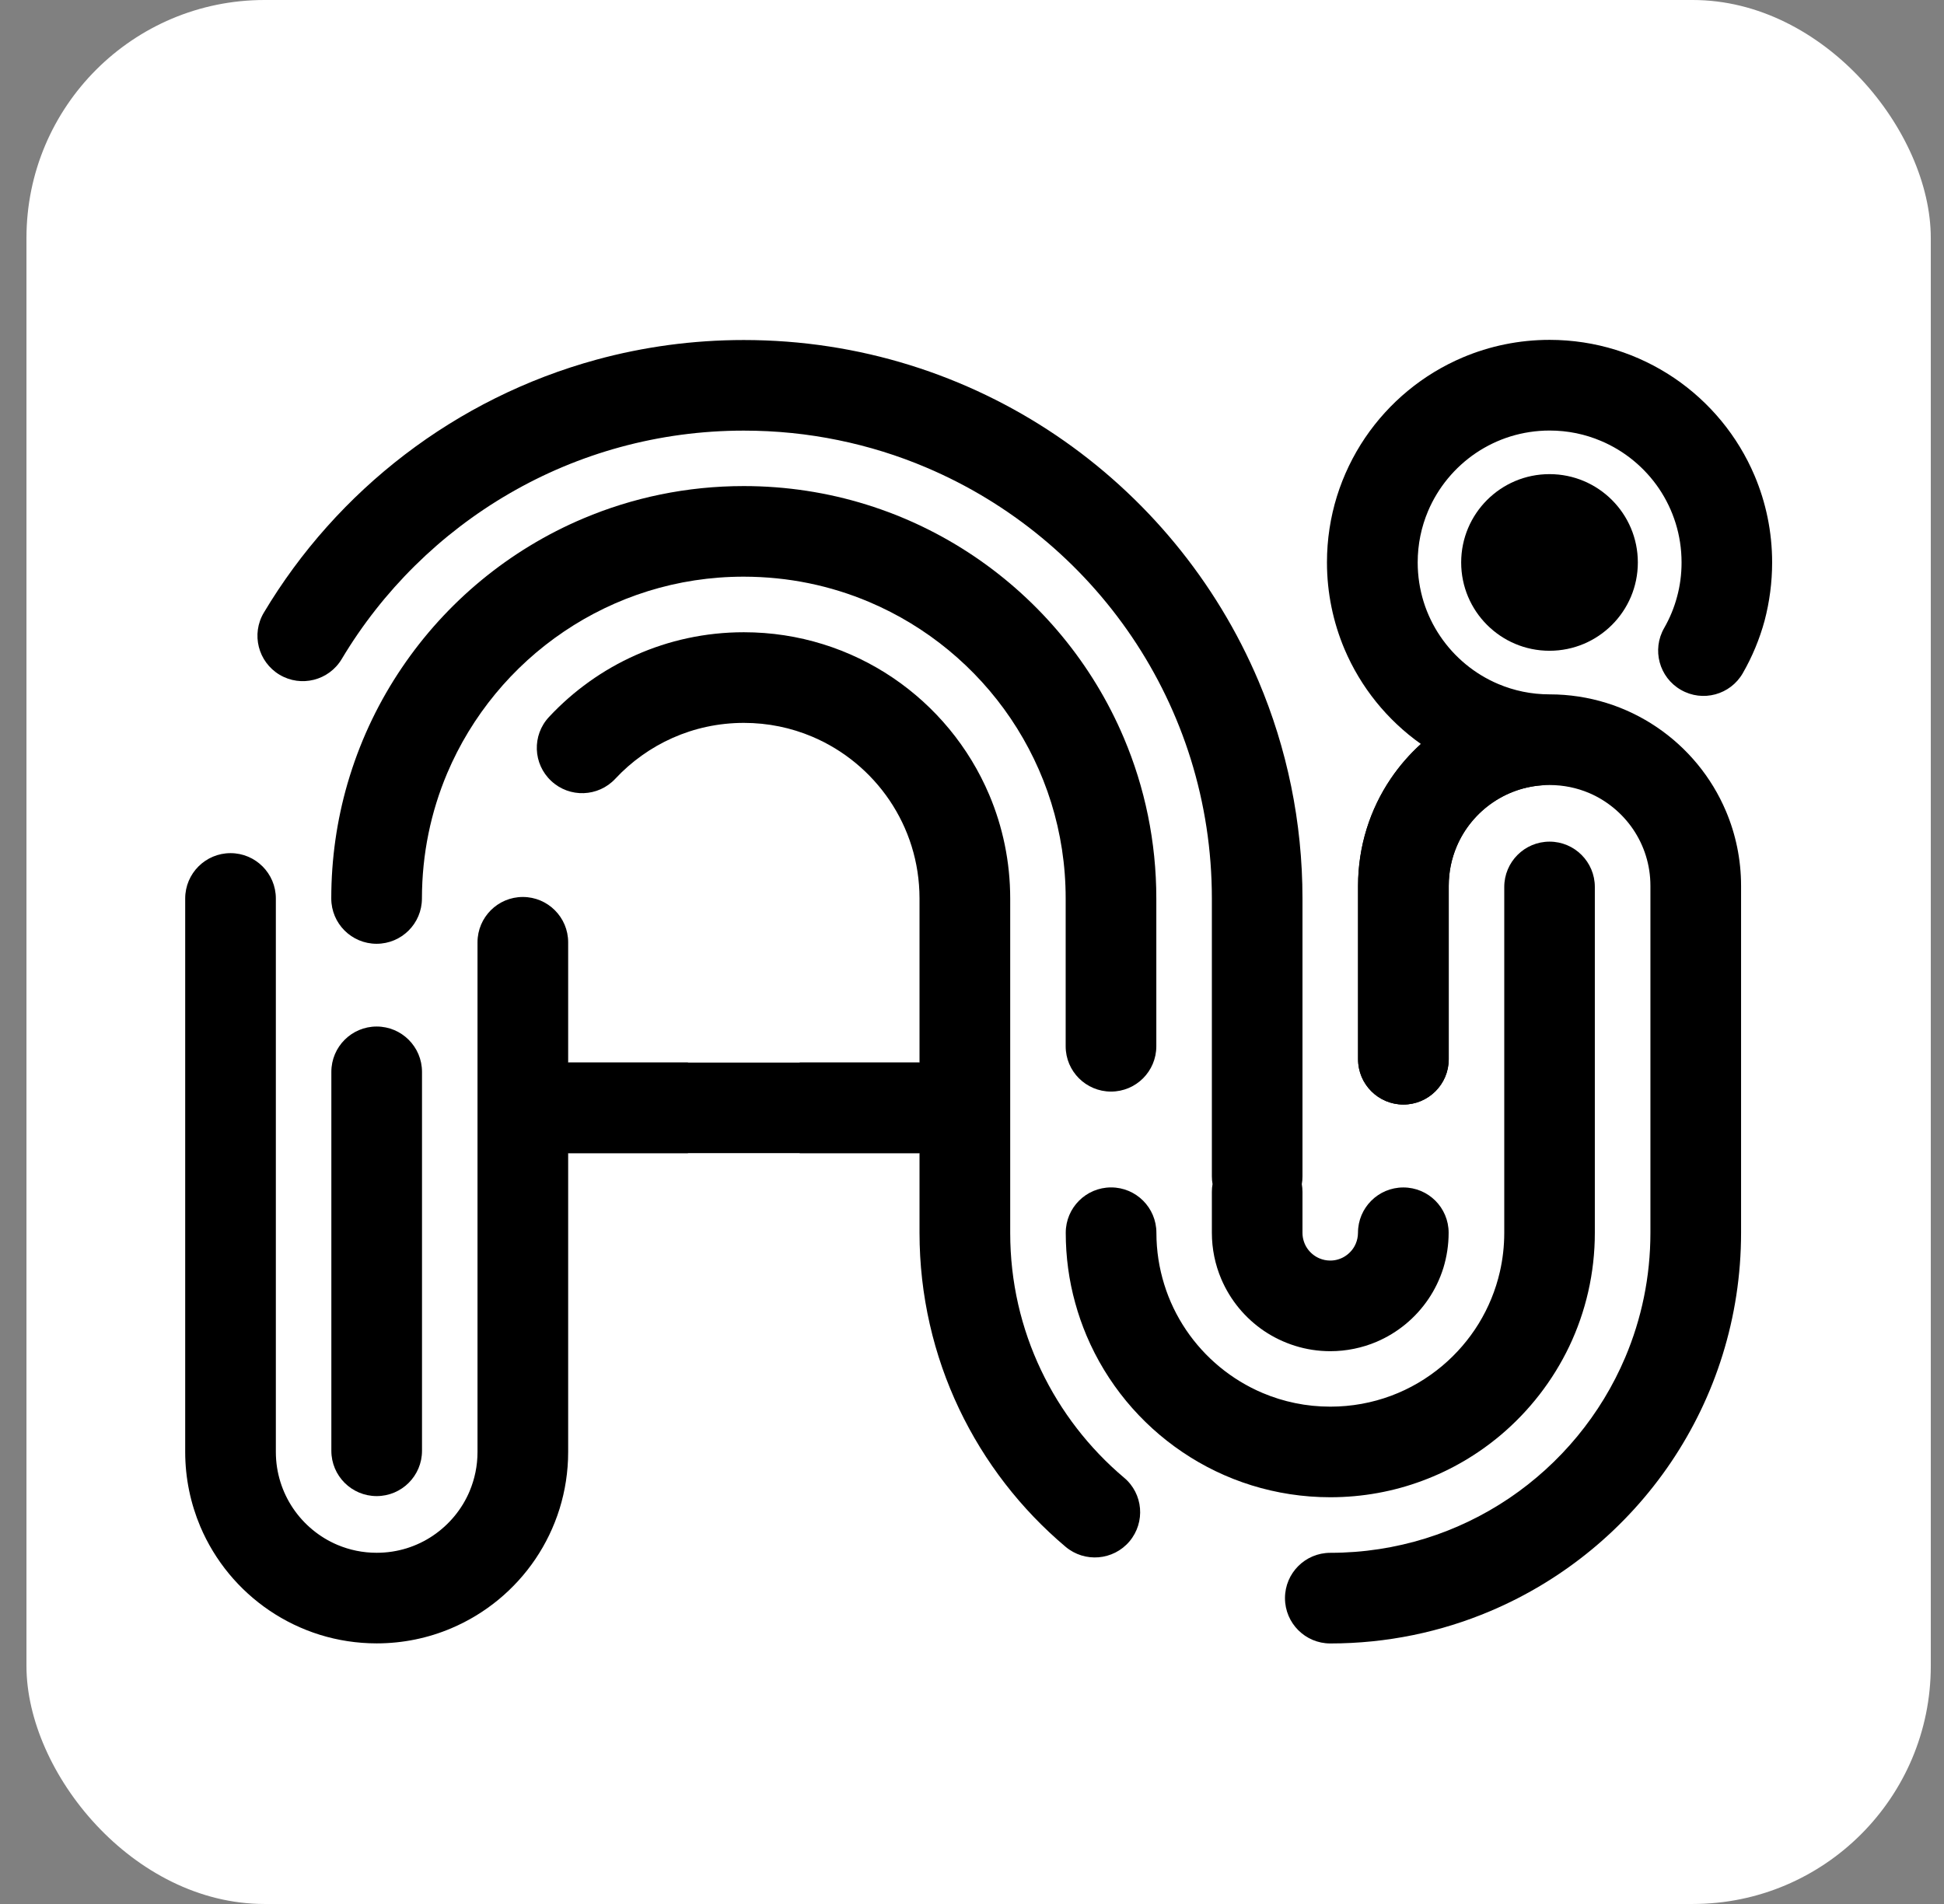 <svg width="49" height="48" viewBox="0 0 49 48" fill="none" xmlns="http://www.w3.org/2000/svg">
<rect x="0" y="0" width="49" height="48" fill="#808080" stroke="none"/>
<rect x="0.667" width="48" height="48" rx="6" fill="white"/>
<path d="M36.514 31.078C36.514 31.384 36.467 31.684 36.381 31.966C36.293 32.247 36.166 32.51 36.005 32.748C35.683 33.224 35.23 33.601 34.693 33.829C34.514 33.905 34.326 33.963 34.131 34.003C33.936 34.043 33.736 34.064 33.531 34.064C33.224 34.064 32.925 34.017 32.644 33.929C32.363 33.841 32.1 33.714 31.861 33.553C31.386 33.231 31.009 32.778 30.781 32.24C30.63 31.883 30.546 31.488 30.546 31.079V30.048C30.546 29.981 30.551 29.915 30.563 29.851C30.552 29.787 30.546 29.722 30.546 29.655V22.652C30.546 21.428 30.36 20.252 30.016 19.144C29.671 18.037 29.168 16.999 28.532 16.058C27.259 14.174 25.456 12.678 23.34 11.783C22.635 11.484 21.895 11.253 21.128 11.096C20.36 10.938 19.565 10.856 18.748 10.856C17.669 10.856 16.627 11.001 15.636 11.271C14.646 11.541 13.707 11.937 12.838 12.442C11.101 13.45 9.642 14.891 8.613 16.615C8.289 17.157 7.588 17.334 7.046 17.01C6.505 16.686 6.327 15.985 6.651 15.444C7.573 13.9 8.781 12.549 10.202 11.462C11.623 10.375 13.259 9.552 15.035 9.067C15.627 8.905 16.235 8.782 16.855 8.698C17.475 8.615 18.107 8.572 18.748 8.572C20.205 8.572 21.612 8.793 22.936 9.205C24.26 9.617 25.499 10.218 26.623 10.977C28.869 12.496 30.653 14.644 31.723 17.172C32.436 18.858 32.83 20.713 32.83 22.653V29.656C32.83 29.723 32.825 29.789 32.813 29.852C32.824 29.916 32.83 29.982 32.83 30.049V31.08C32.83 31.154 32.841 31.223 32.862 31.288C32.882 31.353 32.911 31.414 32.949 31.47C33.025 31.582 33.134 31.672 33.258 31.724C33.342 31.759 33.43 31.779 33.53 31.779C33.605 31.779 33.673 31.768 33.738 31.747C33.803 31.727 33.865 31.697 33.92 31.659C34.032 31.583 34.123 31.475 34.174 31.35C34.209 31.267 34.228 31.177 34.229 31.078C34.229 30.447 34.741 29.936 35.372 29.936C36.003 29.936 36.514 30.446 36.514 31.078Z" fill="black"/>
<path d="M28.47 38.858C28.063 39.34 27.341 39.401 26.859 38.995C25.733 38.045 24.814 36.861 24.174 35.515C23.535 34.17 23.177 32.662 23.177 31.077V29.071H14.321V36.604C14.321 37.101 14.245 37.584 14.104 38.038C13.962 38.493 13.756 38.918 13.496 39.303C12.976 40.072 12.241 40.683 11.373 41.05C10.796 41.295 10.158 41.43 9.495 41.43C8.997 41.43 8.514 41.354 8.06 41.213C7.606 41.071 7.181 40.865 6.796 40.605C6.026 40.085 5.416 39.351 5.048 38.483C4.804 37.904 4.668 37.267 4.668 36.604V22.651C4.668 22.02 5.18 21.508 5.811 21.508C6.441 21.508 6.953 22.02 6.953 22.651V36.605C6.953 36.87 6.994 37.123 7.068 37.361C7.142 37.599 7.25 37.822 7.387 38.025C7.661 38.431 8.051 38.755 8.506 38.947C8.81 39.075 9.141 39.146 9.495 39.146C9.761 39.146 10.013 39.106 10.252 39.032C10.489 38.958 10.713 38.85 10.915 38.713C11.321 38.439 11.646 38.048 11.837 37.593C11.964 37.29 12.036 36.959 12.036 36.605V27.93C12.036 27.93 12.036 27.93 12.036 27.93V23.756C12.036 23.125 12.548 22.613 13.178 22.613C13.809 22.613 14.321 23.125 14.321 23.756V26.788H23.177V22.651C23.177 22.19 23.107 21.749 22.978 21.334C22.849 20.919 22.66 20.53 22.421 20.176C21.943 19.469 21.265 18.906 20.471 18.571C19.943 18.348 19.363 18.224 18.748 18.224C18.105 18.225 17.5 18.36 16.953 18.603C16.679 18.725 16.418 18.874 16.177 19.047C15.935 19.219 15.711 19.416 15.509 19.633C15.079 20.094 14.355 20.12 13.895 19.689C13.432 19.259 13.407 18.536 13.838 18.075C14.45 17.419 15.193 16.884 16.025 16.515C16.858 16.144 17.782 15.939 18.749 15.939C19.442 15.939 20.113 16.044 20.745 16.241C21.376 16.437 21.968 16.724 22.504 17.086C23.575 17.81 24.424 18.832 24.935 20.039C25.275 20.843 25.463 21.729 25.463 22.652V27.931C25.463 27.932 25.463 27.932 25.463 27.932V30.678C25.463 30.679 25.463 30.679 25.463 30.679V31.081C25.463 32.323 25.741 33.491 26.239 34.539C26.737 35.586 27.454 36.511 28.332 37.252C28.815 37.655 28.876 38.375 28.47 38.858Z" fill="black"/>
<path d="M40.199 22.36V31.077C40.2 32.097 39.968 33.072 39.556 33.939C39.142 34.806 38.549 35.569 37.823 36.181C37.243 36.669 36.58 37.06 35.855 37.329C35.131 37.6 34.345 37.746 33.531 37.746C32.843 37.746 32.176 37.641 31.548 37.446C30.921 37.251 30.334 36.966 29.802 36.606C28.739 35.888 27.895 34.872 27.388 33.674C27.276 33.407 27.179 33.132 27.102 32.849C26.945 32.285 26.863 31.689 26.863 31.078C26.863 30.447 27.375 29.935 28.006 29.935C28.637 29.935 29.148 30.447 29.148 31.078C29.148 31.534 29.218 31.971 29.346 32.382C29.473 32.793 29.66 33.178 29.896 33.528C30.369 34.229 31.041 34.786 31.826 35.118C32.088 35.229 32.363 35.315 32.648 35.373C32.932 35.432 33.228 35.462 33.532 35.462C34.073 35.462 34.586 35.365 35.06 35.189C35.535 35.013 35.971 34.755 36.353 34.434C36.712 34.132 37.022 33.773 37.269 33.373C37.515 32.972 37.699 32.529 37.806 32.059C37.878 31.744 37.916 31.417 37.916 31.078V22.361C37.916 21.73 38.427 21.218 39.058 21.218C39.687 21.218 40.199 21.73 40.199 22.36Z" fill="black"/>
<path d="M29.146 22.651V26.377C29.146 27.008 28.635 27.519 28.004 27.519C27.373 27.519 26.861 27.008 26.861 26.377V22.651C26.861 21.808 26.734 20.999 26.497 20.238C26.26 19.477 25.914 18.764 25.477 18.116C24.602 16.82 23.36 15.79 21.906 15.175C21.421 14.97 20.913 14.811 20.385 14.703C19.857 14.595 19.31 14.539 18.748 14.538C17.905 14.538 17.096 14.665 16.335 14.902C15.574 15.139 14.861 15.485 14.213 15.923C12.917 16.798 11.888 18.039 11.272 19.493C11.067 19.978 10.908 20.487 10.8 21.015C10.692 21.542 10.636 22.089 10.635 22.651C10.635 23.282 10.123 23.793 9.492 23.793C8.861 23.793 8.35 23.282 8.35 22.651C8.35 21.65 8.492 20.679 8.757 19.761C8.776 19.693 8.797 19.626 8.818 19.559C9.122 18.581 9.566 17.666 10.127 16.837C11.248 15.178 12.832 13.861 14.701 13.071C15.944 12.545 17.313 12.254 18.744 12.254H18.748C19.822 12.254 20.862 12.417 21.839 12.721C22.817 13.025 23.732 13.469 24.562 14.03C26.22 15.151 27.538 16.736 28.328 18.604C28.855 19.848 29.146 21.218 29.146 22.651Z" fill="black"/>
<path d="M10.637 27.022V36.575C10.637 37.206 10.125 37.717 9.494 37.717C8.863 37.717 8.352 37.206 8.352 36.575V27.022C8.352 26.391 8.863 25.879 9.494 25.879C10.125 25.879 10.637 26.391 10.637 27.022Z" fill="black"/>
<path d="M44.668 14.179C44.668 13.407 44.511 12.667 44.227 11.995C43.8 10.986 43.09 10.132 42.196 9.527C41.748 9.225 41.254 8.985 40.726 8.82C40.198 8.656 39.636 8.568 39.058 8.568C38.286 8.568 37.546 8.725 36.874 9.009C35.865 9.436 35.011 10.146 34.406 11.04C34.104 11.488 33.864 11.982 33.699 12.51C33.535 13.038 33.447 13.6 33.447 14.178C33.447 14.95 33.605 15.69 33.888 16.362C34.298 17.33 34.969 18.156 35.815 18.756C35.529 19.016 35.273 19.31 35.056 19.631C34.796 20.016 34.59 20.441 34.449 20.895C34.308 21.349 34.232 21.832 34.232 22.33V26.703C34.232 27.334 34.743 27.846 35.374 27.846C36.005 27.846 36.517 27.334 36.517 26.703V22.331C36.517 21.977 36.588 21.646 36.716 21.343C36.907 20.888 37.232 20.497 37.638 20.224C37.841 20.086 38.064 19.979 38.302 19.904C38.54 19.83 38.793 19.791 39.059 19.791C39.413 19.791 39.744 19.862 40.048 19.989C40.502 20.181 40.893 20.506 41.167 20.911C41.304 21.115 41.412 21.337 41.486 21.576C41.56 21.814 41.6 22.067 41.6 22.332V31.078C41.6 32.195 41.374 33.254 40.966 34.218C40.354 35.665 39.33 36.898 38.042 37.769C37.397 38.204 36.689 38.548 35.931 38.784C35.174 39.019 34.369 39.147 33.531 39.147C32.9 39.147 32.389 39.658 32.389 40.289C32.389 40.92 32.9 41.432 33.531 41.432C34.958 41.432 36.323 41.142 37.562 40.617C39.421 39.831 41 38.519 42.116 36.868C42.674 36.041 43.117 35.13 43.419 34.157C43.722 33.183 43.885 32.148 43.885 31.079V22.331C43.885 21.668 43.75 21.031 43.505 20.452C43.138 19.584 42.527 18.85 41.758 18.33C41.373 18.07 40.948 17.863 40.493 17.722C40.04 17.581 39.556 17.505 39.059 17.505C38.597 17.505 38.162 17.412 37.765 17.244C37.17 16.993 36.66 16.57 36.301 16.038C36.122 15.773 35.98 15.481 35.883 15.169C35.787 14.857 35.734 14.526 35.734 14.18C35.734 13.718 35.827 13.283 35.995 12.885C36.247 12.29 36.67 11.78 37.201 11.421C37.467 11.242 37.759 11.1 38.071 11.003C38.383 10.907 38.714 10.854 39.06 10.854C39.522 10.854 39.956 10.947 40.354 11.116C40.95 11.367 41.46 11.79 41.819 12.321C41.998 12.587 42.139 12.879 42.236 13.191C42.333 13.503 42.385 13.834 42.385 14.18C42.385 14.483 42.346 14.774 42.27 15.05C42.196 15.327 42.086 15.589 41.947 15.832C41.632 16.379 41.821 17.078 42.369 17.392C42.916 17.707 43.615 17.518 43.929 16.97C44.165 16.559 44.351 16.115 44.478 15.647C44.601 15.178 44.668 14.685 44.668 14.179Z" fill="black"/>
<path d="M39.056 16.406C40.286 16.406 41.283 15.409 41.283 14.18C41.283 12.95 40.286 11.953 39.056 11.953C37.827 11.953 36.83 12.95 36.83 14.18C36.83 15.409 37.827 16.406 39.056 16.406Z" fill="black"/>
<path d="M37.389 19.537C36.861 19.373 36.367 19.133 35.919 18.83C35.884 18.806 35.849 18.782 35.814 18.756C35.528 19.017 35.273 19.309 35.055 19.631C34.794 20.016 34.588 20.441 34.447 20.896C34.306 21.35 34.23 21.833 34.23 22.331V26.704C34.23 27.335 34.742 27.846 35.373 27.846C36.004 27.846 36.516 27.335 36.516 26.704V22.331C36.516 21.977 36.587 21.646 36.715 21.343C36.906 20.888 37.231 20.497 37.636 20.223C37.84 20.086 38.062 19.978 38.301 19.904C38.539 19.83 38.792 19.79 39.057 19.79C38.478 19.79 37.917 19.702 37.389 19.537Z" fill="black"/>
<path d="M17.34 26.787H14.321V29.072H17.34V26.787Z" fill="black"/>
<path d="M20.157 26.787H23.176V29.072H20.157V26.787Z" fill="black"/>
</svg>

